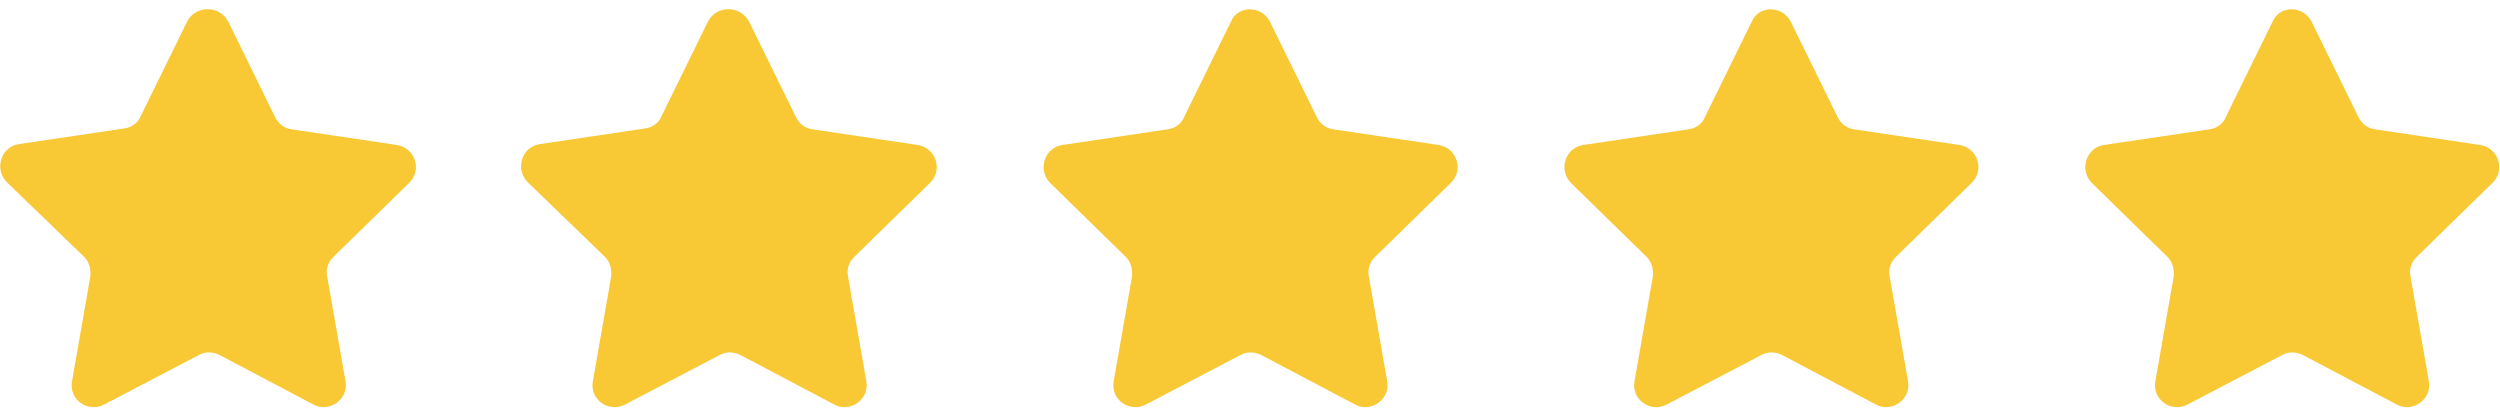 <?xml version="1.0" encoding="utf-8"?>
<!-- Generator: Adobe Illustrator 21.1.0, SVG Export Plug-In . SVG Version: 6.00 Build 0)  -->
<svg version="1.1" id="Capa_1" xmlns="http://www.w3.org/2000/svg" xmlns:xlink="http://www.w3.org/1999/xlink" x="0px" y="0px"
	 viewBox="0 0 288 47.9" style="enable-background:new 0 0 288 47.9;" xml:space="preserve">
<style type="text/css">
	.st0{fill:#F9C835;}
</style>
<path class="st0" d="M26.3,2.5l5.4,11c0.4,0.8,1.1,1.3,1.9,1.4l12.1,1.8c2.1,0.3,3,2.9,1.4,4.4l-8.7,8.5c-0.6,0.6-0.9,1.4-0.7,2.3
	l2.1,12c0.4,2.1-1.9,3.7-3.7,2.7l-10.8-5.7c-0.8-0.4-1.7-0.4-2.4,0L12,46.6c-1.9,1-4.1-0.6-3.7-2.7l2.1-12c0.1-0.8-0.1-1.7-0.7-2.3
	L0.8,21c-1.5-1.5-0.7-4.1,1.4-4.4l12.1-1.8c0.8-0.1,1.6-0.6,1.9-1.4l5.4-11C22.6,0.6,25.3,0.6,26.3,2.5z"/>
<path class="st0" d="M86.3,2.5l5.4,11c0.4,0.8,1.1,1.3,1.9,1.4l12.1,1.8c2.1,0.3,3,2.9,1.4,4.4l-8.7,8.5c-0.6,0.6-0.9,1.4-0.7,2.3
	l2.1,12c0.4,2.1-1.9,3.7-3.7,2.7l-10.8-5.7c-0.8-0.4-1.7-0.4-2.4,0L72,46.6c-1.9,1-4.1-0.6-3.7-2.7l2.1-12c0.1-0.8-0.1-1.7-0.7-2.3
	L60.8,21c-1.5-1.5-0.7-4.1,1.4-4.4l12.1-1.8c0.8-0.1,1.6-0.6,1.9-1.4l5.4-11C82.6,0.6,85.3,0.6,86.3,2.5z"/>
<path class="st0" d="M146.3,2.5l5.4,11c0.4,0.8,1.1,1.3,1.9,1.4l12.1,1.8c2.1,0.3,3,2.9,1.4,4.4l-8.7,8.5c-0.6,0.6-0.9,1.4-0.7,2.3
	l2.1,12c0.4,2.1-1.9,3.7-3.7,2.7l-10.8-5.7c-0.8-0.4-1.7-0.4-2.4,0L132,46.6c-1.9,1-4.1-0.6-3.7-2.7l2.1-12c0.1-0.8-0.1-1.7-0.7-2.3
	l-8.7-8.5c-1.5-1.5-0.7-4.1,1.4-4.4l12.1-1.8c0.8-0.1,1.6-0.6,1.9-1.4l5.4-11C142.6,0.6,145.3,0.6,146.3,2.5z"/>
<path class="st0" d="M206.3,2.5l5.4,11c0.4,0.8,1.1,1.3,1.9,1.4l12.1,1.8c2.1,0.3,3,2.9,1.4,4.4l-8.7,8.5c-0.6,0.6-0.9,1.4-0.7,2.3
	l2.1,12c0.4,2.1-1.9,3.7-3.7,2.7l-10.8-5.7c-0.8-0.4-1.7-0.4-2.4,0L192,46.6c-1.9,1-4.1-0.6-3.7-2.7l2.1-12c0.1-0.8-0.1-1.7-0.7-2.3
	l-8.7-8.5c-1.5-1.5-0.7-4.1,1.4-4.4l12.1-1.8c0.8-0.1,1.6-0.6,1.9-1.4l5.4-11C202.6,0.6,205.3,0.6,206.3,2.5z"/>
<path class="st0" d="M266.3,2.5l5.4,11c0.4,0.8,1.1,1.3,1.9,1.4l12.1,1.8c2.1,0.3,3,2.9,1.4,4.4l-8.7,8.5c-0.6,0.6-0.9,1.4-0.7,2.3
	l2.1,12c0.4,2.1-1.9,3.7-3.7,2.7l-10.8-5.7c-0.8-0.4-1.7-0.4-2.4,0L252,46.6c-1.9,1-4.1-0.6-3.7-2.7l2.1-12c0.1-0.8-0.1-1.7-0.7-2.3
	l-8.7-8.5c-1.5-1.5-0.7-4.1,1.4-4.4l12.1-1.8c0.8-0.1,1.6-0.6,1.9-1.4l5.4-11C262.6,0.6,265.3,0.6,266.3,2.5z"/>
</svg>
